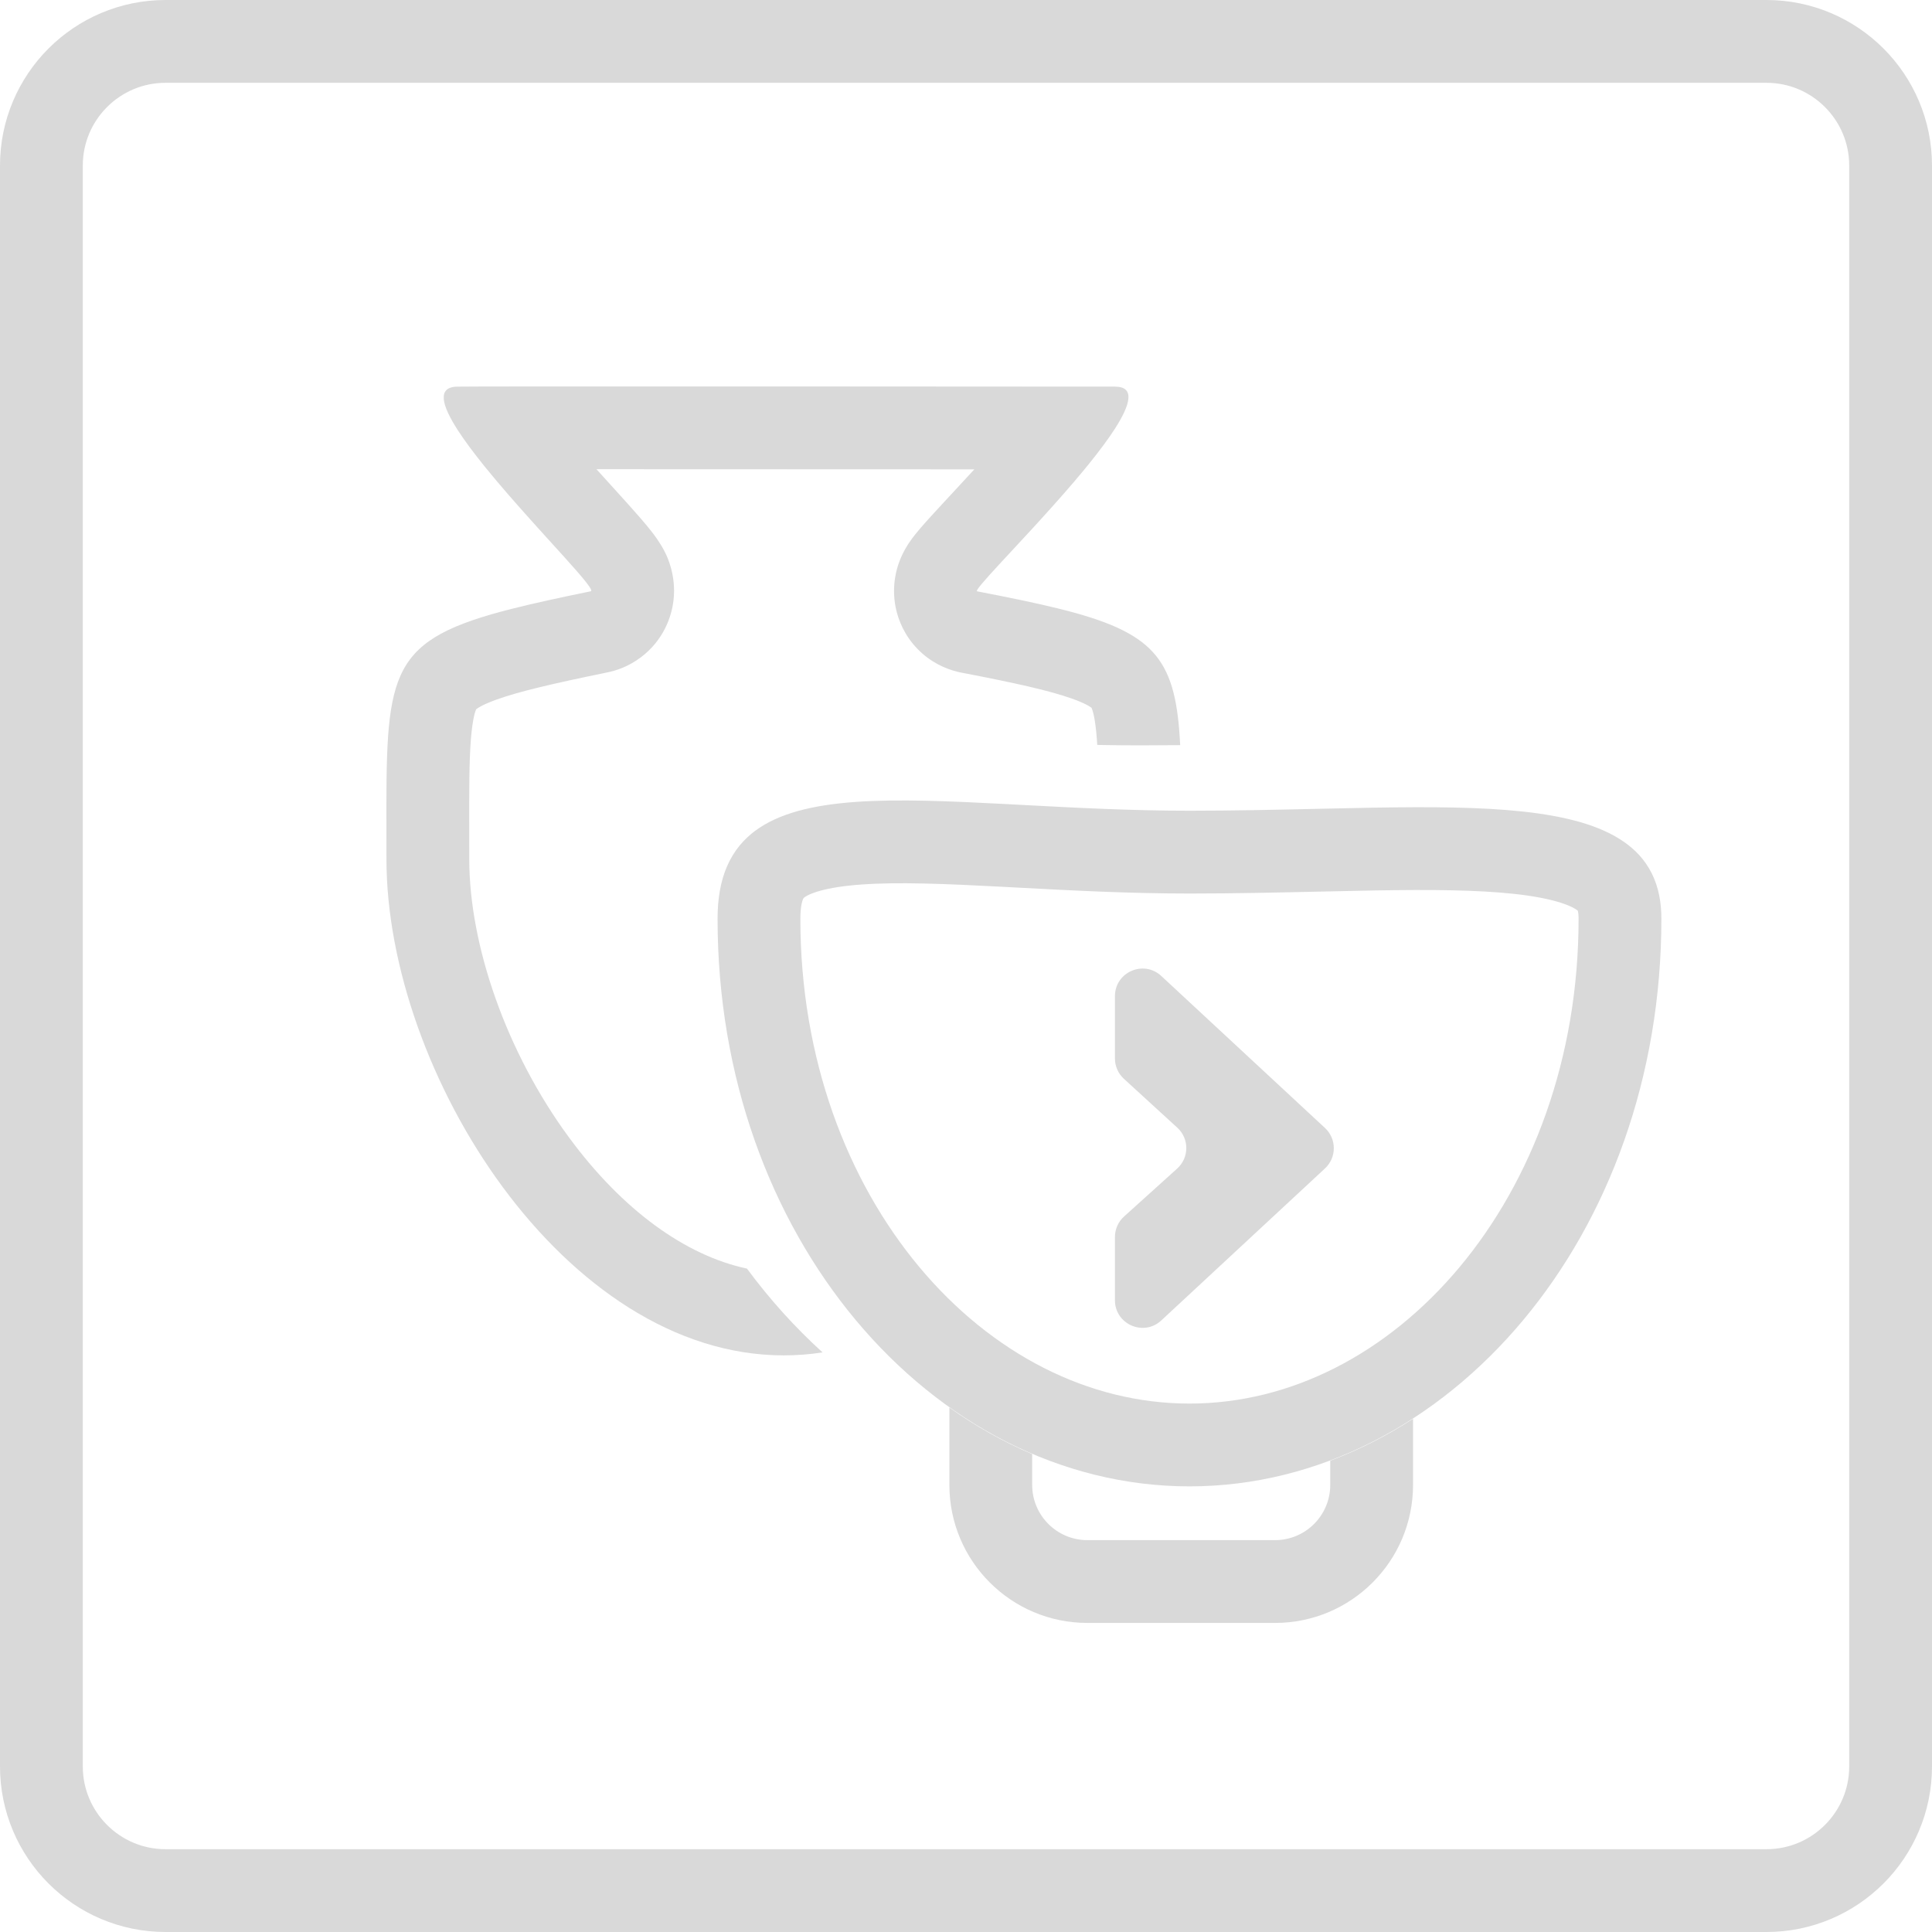 <svg width="70" height="70" viewBox="0 0 70 70" fill="none" xmlns="http://www.w3.org/2000/svg">
<path d="M6 1.5H64C66.485 1.5 68.5 3.515 68.5 6V64C68.5 66.485 66.485 68.5 64 68.5H6C3.515 68.5 1.5 66.485 1.5 64V6C1.5 3.515 3.515 1.5 6 1.5Z" stroke="#D9D9D9" stroke-width="3"/>
<path fill-rule="evenodd" clip-rule="evenodd" d="M19.213 18.82C19.304 18.922 19.395 19.023 19.485 19.123C19.647 19.302 19.806 19.477 19.957 19.644L19.957 19.644C20.637 20.393 21.186 20.997 21.363 21.269C21.375 21.288 21.386 21.306 21.395 21.322C21.432 21.389 21.434 21.425 21.395 21.425C20.267 21.657 19.311 21.863 18.501 22.07C18.392 22.097 18.286 22.125 18.182 22.153C13.987 23.28 13.99 24.535 14.001 30.176C14.002 30.479 14.002 30.794 14.002 31.123C14.002 38.855 20.448 49.108 28.398 49.108C28.872 49.108 29.341 49.071 29.804 49.001C28.807 48.097 27.889 47.08 27.064 45.964C24.83 45.487 22.558 43.842 20.632 41.233C18.347 38.136 17.002 34.252 17.002 31.123C17.002 30.77 17.002 30.439 17.001 30.128C16.999 28.652 16.997 27.624 17.06 26.801C17.121 26.021 17.225 25.756 17.252 25.698C17.309 25.652 17.498 25.524 17.991 25.347C18.803 25.055 20.004 24.774 21.939 24.376C22.311 24.308 22.772 24.154 23.224 23.812C24.024 23.208 24.333 22.373 24.404 21.738C24.507 20.824 24.153 20.128 24.105 20.033L24.101 20.024C23.925 19.666 23.697 19.373 23.614 19.267L23.612 19.264C23.381 18.967 23.06 18.605 22.757 18.267C22.564 18.052 22.361 17.828 22.151 17.596C21.975 17.403 21.794 17.203 21.61 17C25.64 16.999 31.255 17.002 35.302 17.005C35.007 17.327 34.719 17.637 34.45 17.927L34.45 17.927L34.201 18.195C33.886 18.535 33.577 18.871 33.354 19.13C33.258 19.242 33.097 19.432 32.957 19.637L32.953 19.643C32.905 19.713 32.705 20.004 32.565 20.404C32.51 20.56 32.29 21.192 32.45 22.001C32.544 22.472 32.775 23.032 33.248 23.517C33.718 23.998 34.259 24.235 34.698 24.341L34.766 24.358L34.835 24.371C36.81 24.75 38.025 25.023 38.836 25.311C39.305 25.477 39.491 25.599 39.549 25.646C39.577 25.706 39.682 25.977 39.741 26.777C39.746 26.847 39.751 26.918 39.755 26.99C40.263 27 40.777 27.006 41.295 27.006C41.788 27.006 42.276 27.003 42.76 26.998C42.613 23.983 41.913 22.99 38.722 22.144C38.594 22.11 38.462 22.077 38.325 22.043C37.508 21.842 36.543 21.644 35.401 21.425C35.386 21.421 35.391 21.399 35.414 21.361L35.419 21.353C35.534 21.169 36.014 20.652 36.646 19.971L36.646 19.971C36.875 19.725 37.124 19.456 37.383 19.175C37.488 19.06 37.595 18.944 37.702 18.826C38.237 18.238 38.795 17.61 39.291 17.008C39.349 16.937 39.407 16.867 39.463 16.797C39.827 16.346 40.151 15.914 40.397 15.531L40.397 15.531C40.97 14.638 41.124 14.008 40.397 14.008C40.237 14.008 39.547 14.008 38.495 14.007L38.495 14.007L37.918 14.007L37.81 14.007C33.21 14.004 23.741 13.997 19.134 14.002L19.041 14.002C17.722 14.003 16.818 14.005 16.57 14.009C15.826 14.019 15.998 14.676 16.592 15.594C16.832 15.965 17.141 16.378 17.486 16.809C17.537 16.874 17.59 16.939 17.643 17.003C18.134 17.605 18.686 18.233 19.213 18.82ZM39.571 25.667C39.57 25.668 39.565 25.663 39.556 25.652C39.568 25.662 39.572 25.667 39.571 25.667ZM17.259 25.686L17.258 25.688C17.258 25.686 17.259 25.686 17.259 25.686ZM17.246 25.704C17.238 25.713 17.233 25.718 17.232 25.718C17.231 25.718 17.235 25.713 17.246 25.704ZM18.903 22.983C18.902 22.983 18.895 22.974 18.883 22.957C18.897 22.975 18.903 22.984 18.903 22.983Z" fill="#D9D9D9"/>
<path d="M58.695 33.291C58.695 44.09 51.465 52.354 43.097 52.354C34.73 52.354 27.499 44.09 27.499 33.291C27.499 32.123 27.843 31.617 28.245 31.314C28.755 30.931 29.644 30.655 31.113 30.551C32.553 30.449 34.302 30.522 36.363 30.63C36.578 30.641 36.797 30.653 37.017 30.665C38.881 30.764 40.943 30.874 43.097 30.874C44.715 30.874 46.296 30.838 47.775 30.805C48.467 30.789 49.137 30.774 49.778 30.763C51.822 30.729 53.581 30.739 55.025 30.896C56.501 31.057 57.441 31.353 57.989 31.738C58.422 32.042 58.695 32.453 58.695 33.291Z" stroke="#D9D9D9" stroke-width="3"/>
<path fill-rule="evenodd" clip-rule="evenodd" d="M34.398 50.998V53.802C34.398 56.563 36.637 58.802 39.398 58.802H46.197C48.958 58.802 51.197 56.563 51.197 53.802V51.405C50.247 52.021 49.243 52.531 48.197 52.924V53.802C48.197 54.906 47.301 55.802 46.197 55.802H39.398C38.294 55.802 37.398 54.906 37.398 53.802V52.684C36.347 52.238 35.344 51.671 34.398 50.998Z" fill="#D9D9D9"/>
<path d="M42.076 35.362L48.007 40.869C48.433 41.265 48.433 41.939 48.007 42.334L42.076 47.842C41.437 48.436 40.396 47.982 40.396 47.109L40.396 44.819C40.396 44.536 40.516 44.266 40.726 44.077L42.652 42.339C43.09 41.944 43.093 41.257 42.657 40.859L40.721 39.087C40.514 38.898 40.396 38.63 40.396 38.35L40.396 36.094C40.396 35.221 41.437 34.767 42.076 35.362Z" fill="#D9D9D9"/>
</svg>
